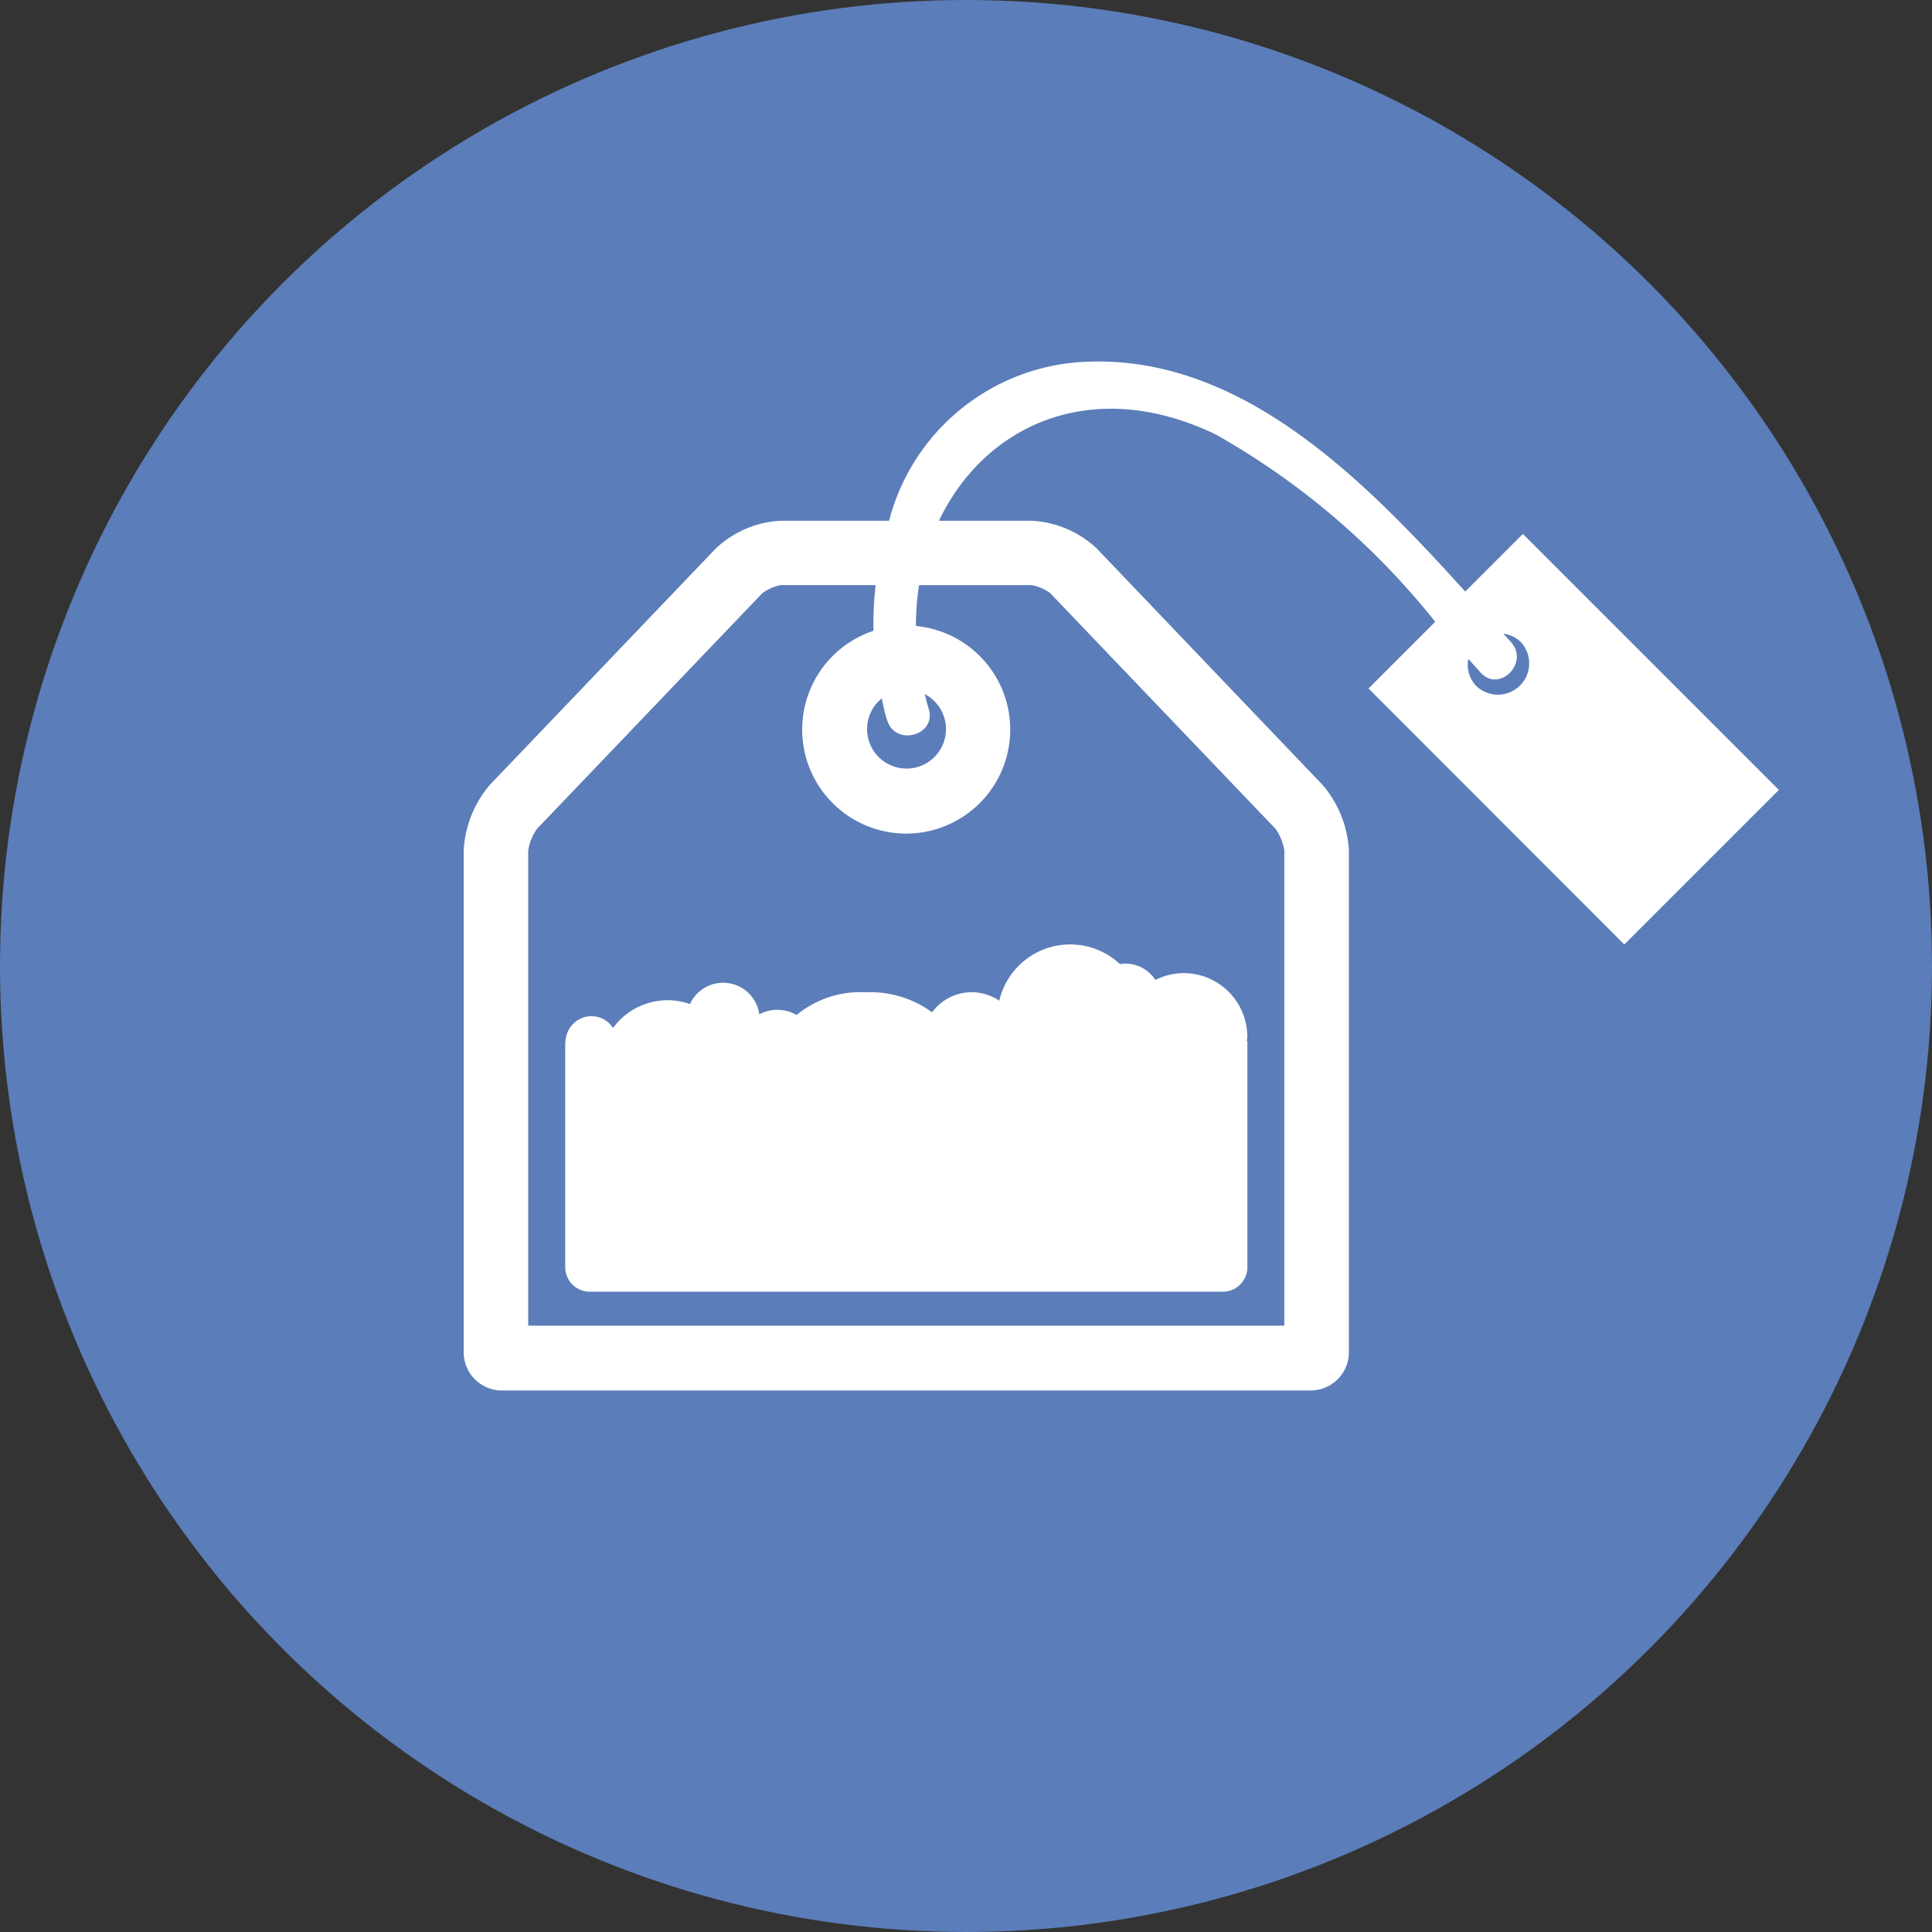 <svg xmlns="http://www.w3.org/2000/svg" width="50" height="50" viewBox="0 0 50 50"><rect x="0" y="0" width="50" height="50" fill="#333333" stroke="none"/><circle cx="25" cy="25" r="25" fill="#5b7db9"/><g transform="translate(12 -44.757)"><g transform="translate(0 54.113)"><path d="M.989,80.742H21.92a.989.989,0,0,0,.989-.989V66.768a2.839,2.839,0,0,0-.683-1.7L16.382,58.95a2.648,2.648,0,0,0-1.673-.715H12.3c1.17-2.457,3.939-3.784,7.162-2.235a19.485,19.485,0,0,1,5.681,4.849l-1.726,1.726L30.037,69.2l4-4-6.625-6.625-1.492,1.492C23.238,57.1,19.97,53.778,15.8,54.14a5.5,5.5,0,0,0-4.791,4.094H8.2a2.649,2.649,0,0,0-1.673.715L.683,65.063A2.843,2.843,0,0,0,0,66.767V79.752A.989.989,0,0,0,.989,80.742ZM27.355,61.37a.81.81,0,0,1-1.145,1.145A.794.794,0,0,1,26,61.808c.106.119.214.24.319.356.483.533,1.268-.257.787-.787l-.2-.221A.788.788,0,0,1,27.355,61.37ZM10.961,63.4c.211.683,1.286.392,1.074-.3-.039-.126-.072-.253-.1-.378a1.021,1.021,0,1,1-1.114.109C10.859,63.028,10.9,63.218,10.961,63.4Zm-9.07,2.814L7.728,60.11A1.171,1.171,0,0,1,8.2,59.9h2.461a9.043,9.043,0,0,0-.056,1.183,2.692,2.692,0,1,0,1.1-.125,6.66,6.66,0,0,1,.08-1.057H14.7a1.174,1.174,0,0,1,.473.2l5.841,6.11a1.342,1.342,0,0,1,.224.554v12.3H1.67v-12.3A1.339,1.339,0,0,1,1.891,66.217Z" transform="translate(0 -54.113)" fill="#fff"/><path d="M39.009,283.431H55.394a.634.634,0,0,0,.634-.634v-5.851h-.014c0-.038.012-.07.012-.111a1.649,1.649,0,0,0-1.649-1.649,1.628,1.628,0,0,0-.73.178.925.925,0,0,0-.778-.425.947.947,0,0,0-.138.014,1.885,1.885,0,0,0-3.124.947,1.271,1.271,0,0,0-1.738.3,2.719,2.719,0,0,0-1.719-.518,2.588,2.588,0,0,0-1.788.588.995.995,0,0,0-.966-.018.944.944,0,0,0-1.794-.265,1.744,1.744,0,0,0-1.99.619.671.671,0,0,0-.554-.306.679.679,0,0,0-.676.647h-.008V282.8A.634.634,0,0,0,39.009,283.431Z" transform="translate(-35.746 -259.358)" fill="#fff"/></g></g></svg>